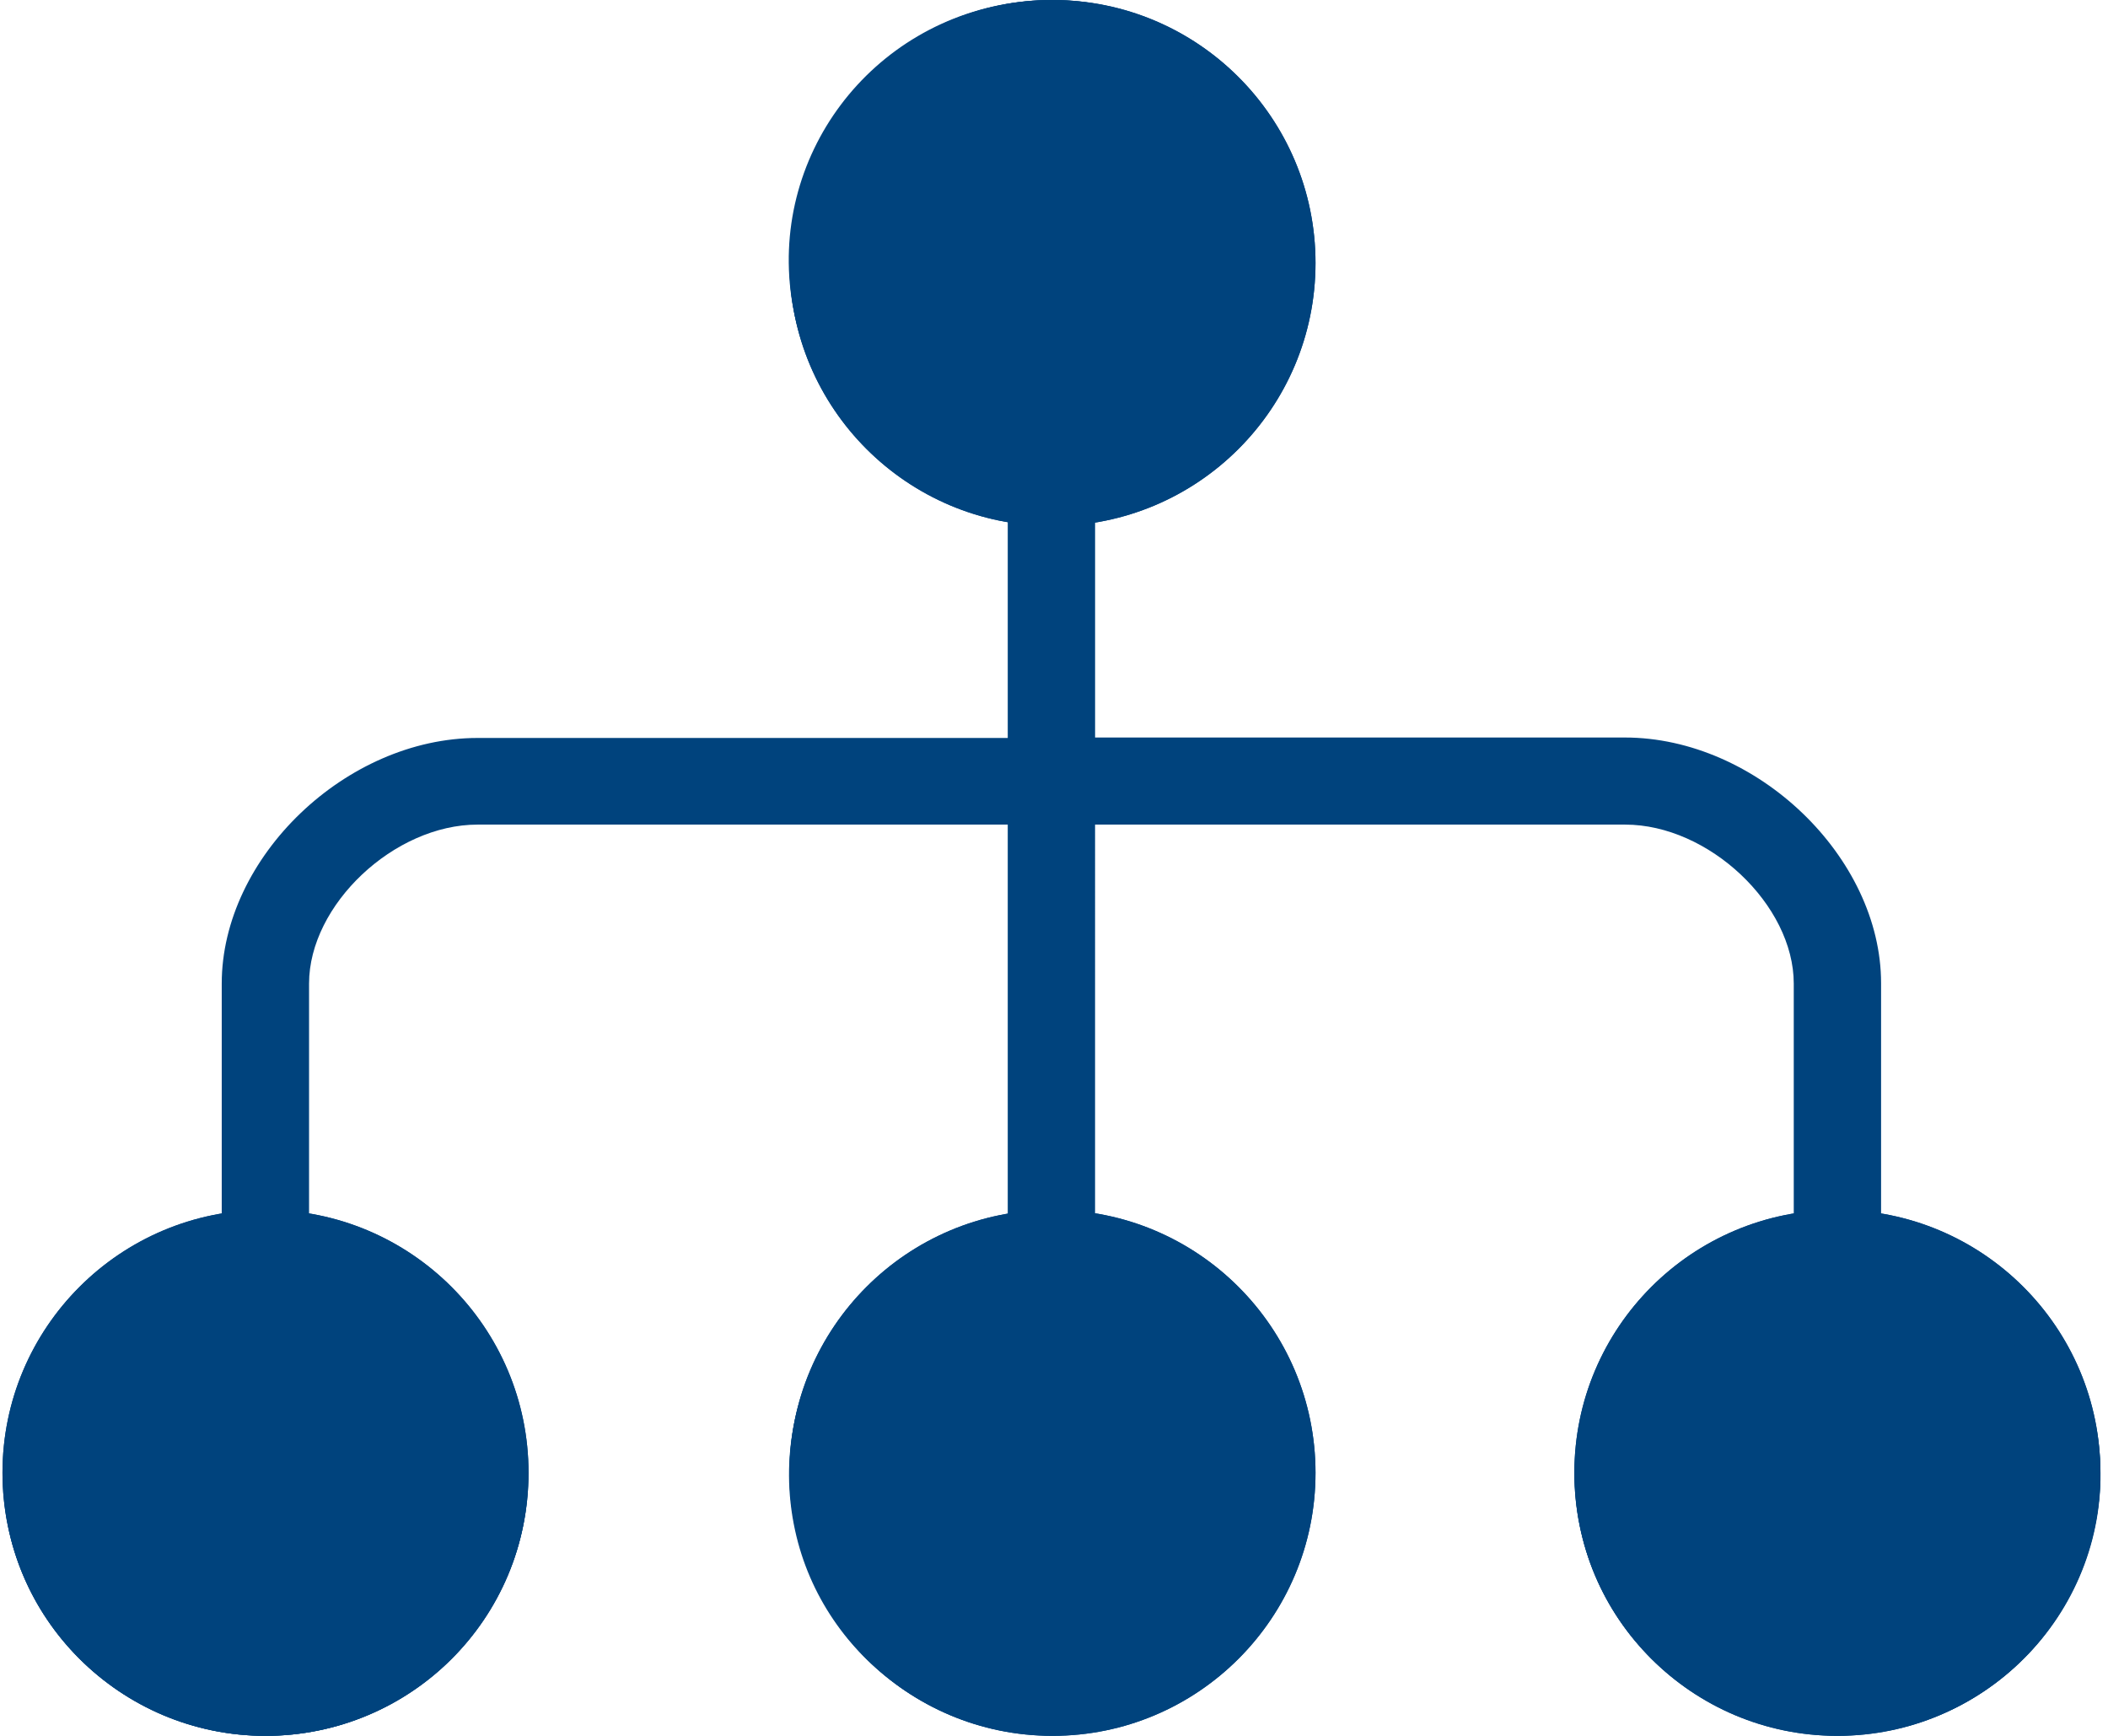 <svg xmlns="http://www.w3.org/2000/svg" xmlns:xlink="http://www.w3.org/1999/xlink" width="85" height="70" viewBox="0 0 85 70">
    <defs>
        <circle id="a" cx="74.088" cy="59.394" r="10.606"/>
        <circle id="b" cx="10.706" cy="59.394" r="10.606"/>
        <circle id="c" cx="42.439" cy="59.394" r="10.606"/>
        <circle id="d" cx="42.439" cy="10.606" r="10.606"/>
    </defs>
    <g fill="none" fill-rule="evenodd">
        <path fill="#00437D" fill-rule="nonzero" d="M84.55 57.73c-.758-4.403-4.244-7.862-8.7-8.613v-9.47c0-5.084-5.017-9.906-10.335-9.906H44.157v-8.875c5.933-.996 9.86-6.691 8.575-12.597C51.587 3.01 46.516-.57 41.128.075c-6.04.734-10.177 6.29-9.174 12.178.758 4.402 4.226 7.862 8.681 8.613v8.893H19.26c-5.3 0-10.319 4.804-10.319 9.906v9.469C3.007 50.13-.92 55.825.365 61.731c1.145 5.259 6.216 8.84 11.604 8.194 6.04-.734 10.177-6.29 9.174-12.178-.758-4.402-4.226-7.862-8.681-8.613v-9.47c0-3.179 3.433-6.411 6.796-6.411h21.377v15.864c-5.934.995-9.86 6.69-8.576 12.596 1.145 5.26 6.216 8.84 11.604 8.194 6.04-.734 10.177-6.29 9.174-12.177-.758-4.403-4.226-7.862-8.681-8.613V33.253h21.376c3.363 0 6.797 3.232 6.797 6.412v9.469c-6.058 1.013-10.037 6.919-8.505 12.929 1.25 4.961 6.04 8.333 11.18 7.88 6.235-.542 10.567-6.22 9.545-12.213zm-66.788 1.747c0 4.036-3.433 7.268-7.554 6.988-3.486-.227-6.303-3.04-6.55-6.481-.282-4.088 2.976-7.513 7.043-7.513 3.892 0 7.044 3.127 7.061 7.006zm31.712-.017c0 3.86-3.17 7.005-7.06 7.005-3.892 0-7.061-3.144-7.061-7.005 0-3.861 3.151-7.006 7.06-7.006 3.892 0 7.044 3.144 7.061 7.006zm-7.078-41.931c-3.892 0-7.061-3.127-7.061-7.006 0-4.036 3.433-7.268 7.554-6.988 3.486.227 6.303 3.04 6.55 6.481.282 4.089-2.976 7.513-7.043 7.513zM74.09 66.465c-3.891 0-7.06-3.144-7.06-7.005 0-3.861 3.169-7.006 7.06-7.006 3.891 0 7.06 3.127 7.06 7.006.001 3.878-3.168 7.005-7.06 7.005z"/>
        <g>
            <use fill="#00437D" xlink:href="#a"/>
            <circle cx="74.088" cy="59.394" r="9.706" stroke="#00437D" stroke-width="1.8"/>
        </g>
        <g>
            <use fill="#00437D" xlink:href="#b"/>
            <circle cx="10.706" cy="59.394" r="9.706" stroke="#00437D" stroke-width="1.8"/>
        </g>
        <g>
            <use fill="#00437D" xlink:href="#c"/>
            <circle cx="42.439" cy="59.394" r="9.706" stroke="#00437D" stroke-width="1.8"/>
        </g>
        <g>
            <use fill="#00437D" xlink:href="#d"/>
            <circle cx="42.439" cy="10.606" r="9.706" stroke="#00437D" stroke-width="1.8"/>
        </g>
    </g>
</svg>
